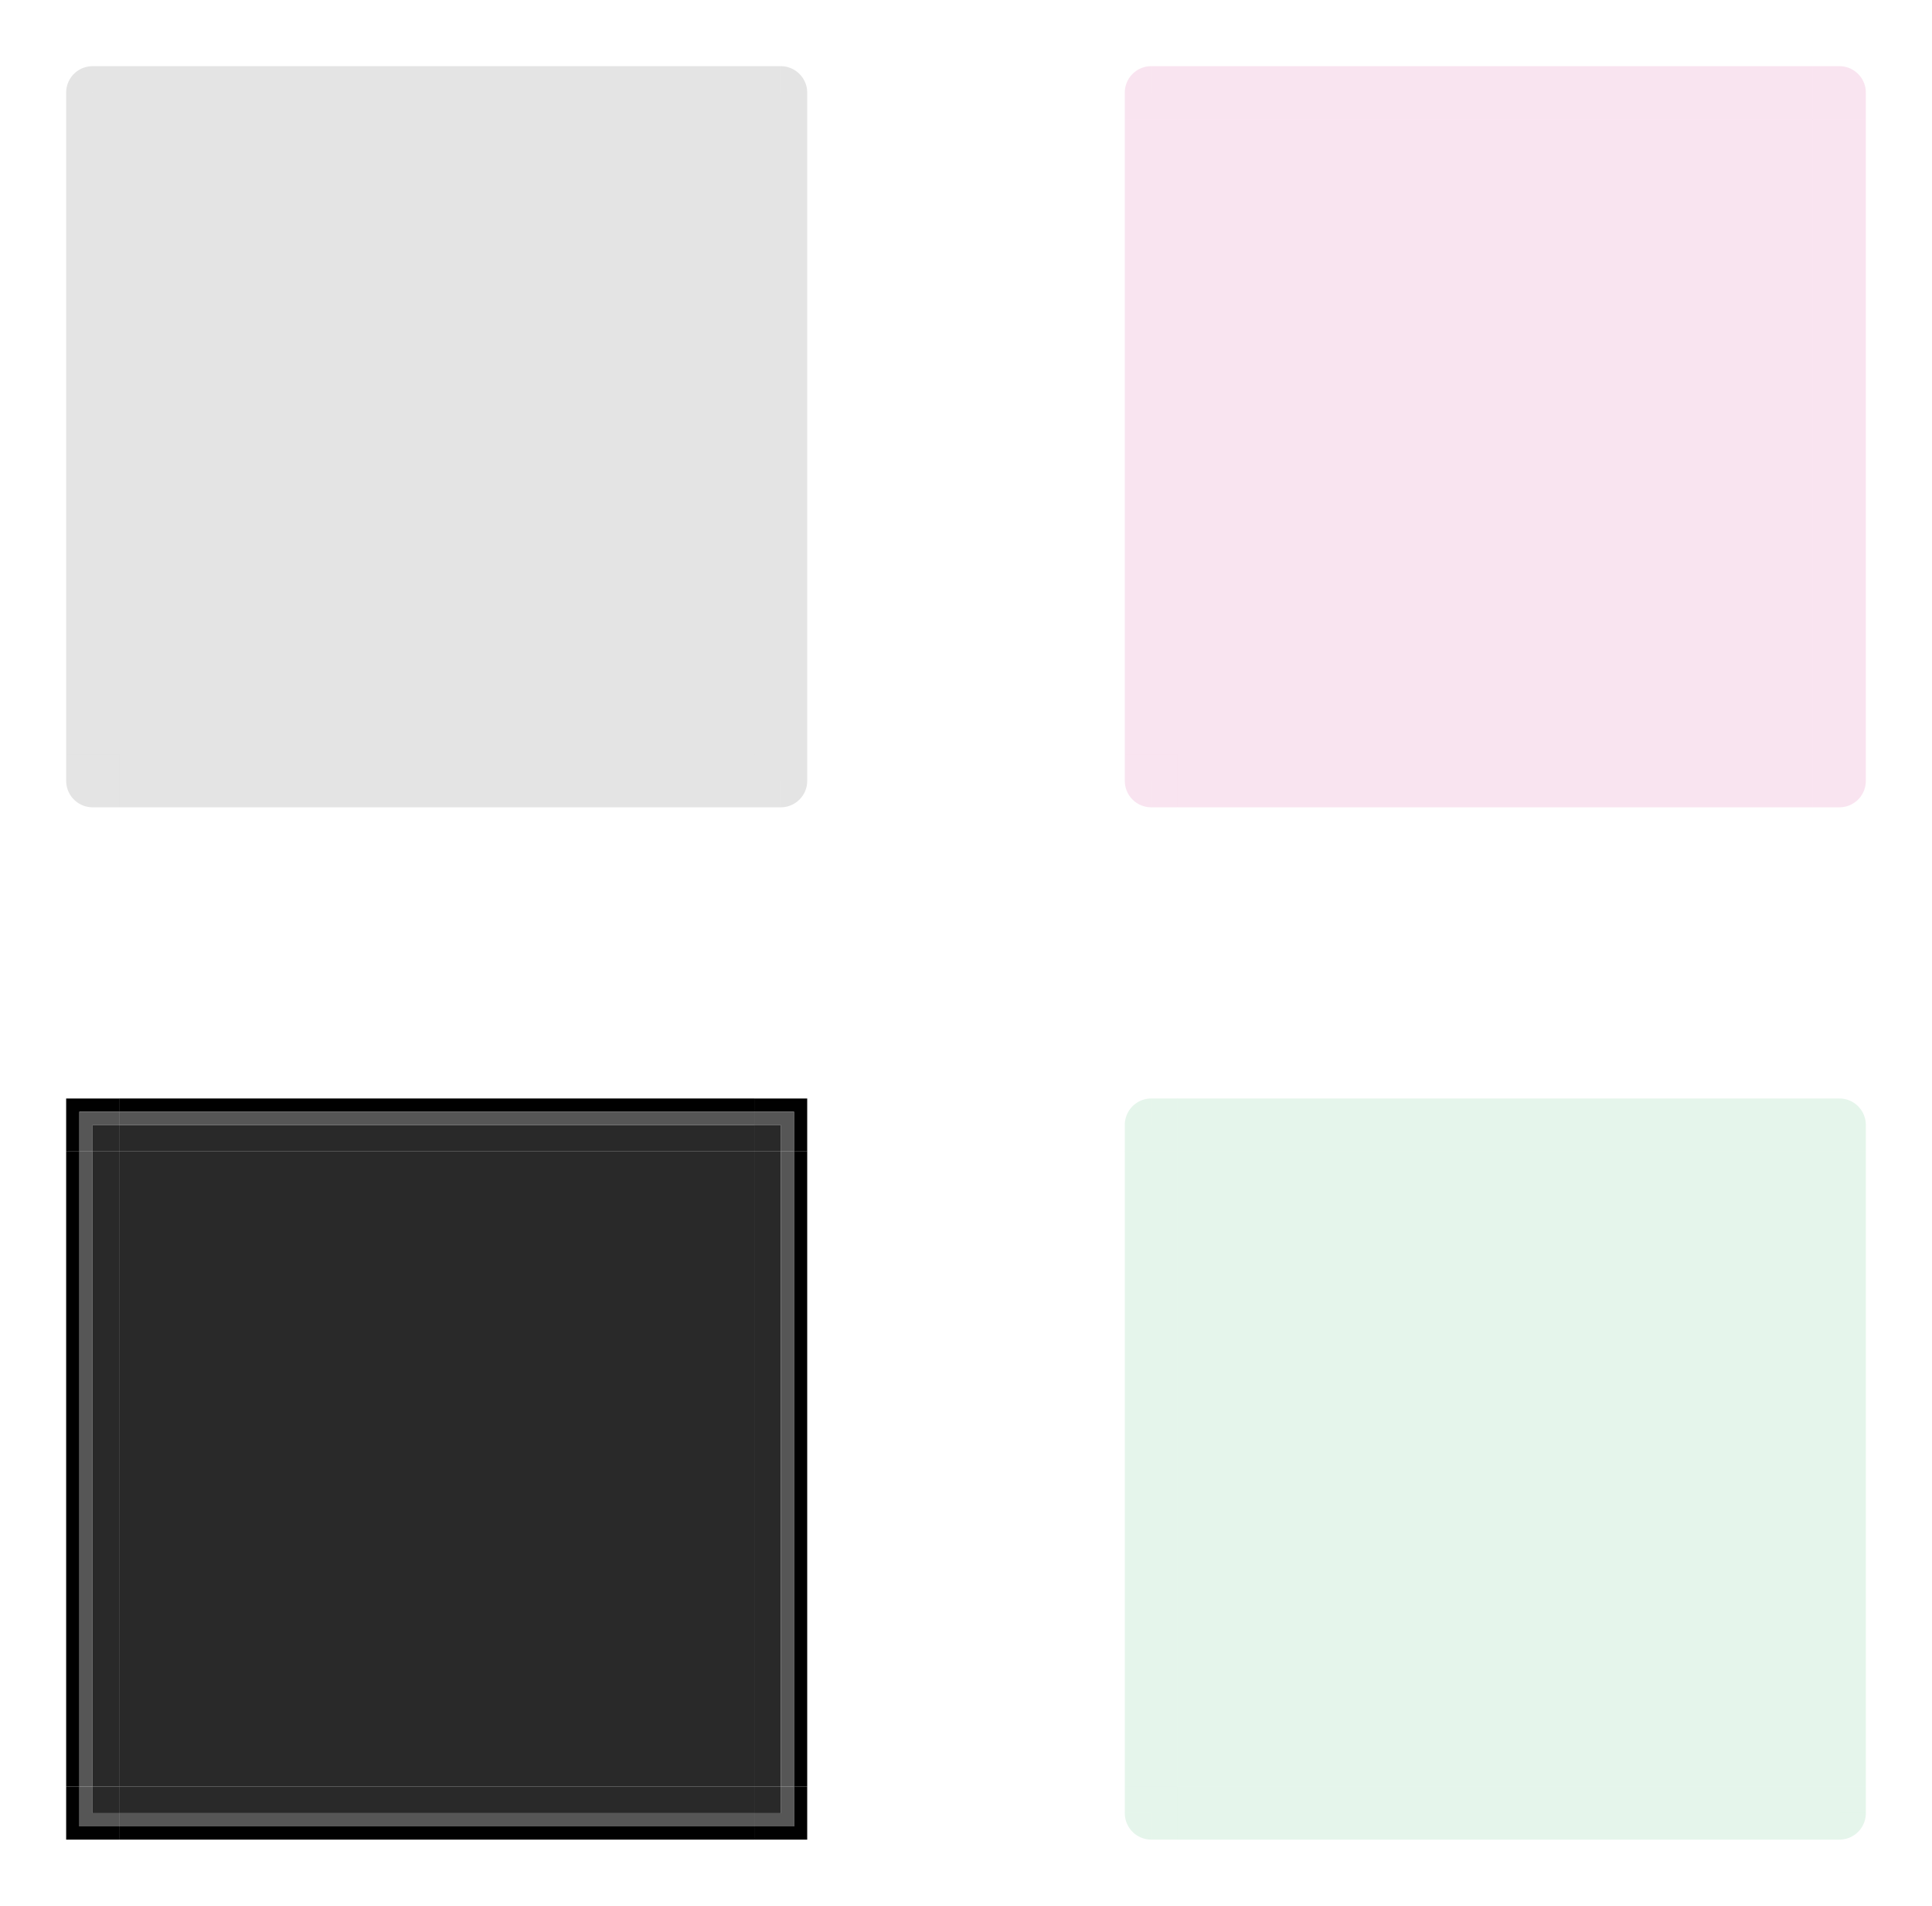 <?xml version="1.0" encoding="UTF-8" standalone="no"?>
<!-- Created with Inkscape (http://www.inkscape.org/) -->

<svg
   xmlns:osb="http://www.openswatchbook.org/uri/2009/osb"
   xmlns:dc="http://purl.org/dc/elements/1.1/"
   xmlns:cc="http://creativecommons.org/ns#"
   xmlns:rdf="http://www.w3.org/1999/02/22-rdf-syntax-ns#"
   xmlns:svg="http://www.w3.org/2000/svg"
   xmlns="http://www.w3.org/2000/svg"
   xmlns:xlink="http://www.w3.org/1999/xlink"
   xmlns:sodipodi="http://sodipodi.sourceforge.net/DTD/sodipodi-0.dtd"
   xmlns:inkscape="http://www.inkscape.org/namespaces/inkscape"
   sodipodi:docname="viewitem.svg"
   inkscape:version="0.92.2 (5c3e80d, 2017-08-06)"
   width="146"
   height="144"
   viewBox="0 0 146 144"
   version="1.0"
   id="svg7080">
  <sodipodi:namedview
     inkscape:window-maximized="0"
     inkscape:window-y="221"
     inkscape:window-x="279"
     inkscape:pagecheckerboard="true"
     inkscape:current-layer="svg7080"
     inkscape:cy="25.373975"
     inkscape:cx="24.289973"
     inkscape:zoom="19.280169"
     showgrid="false"
     id="namedview28"
     inkscape:window-height="804"
     inkscape:window-width="1426"
     inkscape:pageshadow="2"
     inkscape:pageopacity="0"
     guidetolerance="10"
     gridtolerance="10"
     objecttolerance="10"
     borderopacity="1"
     bordercolor="#666666"
     pagecolor="#ffffff"
     fit-margin-top="5"
     fit-margin-left="5"
     fit-margin-right="5"
     fit-margin-bottom="5"
     inkscape:showpageshadow="false" />
  <defs
     id="defs7082">
    <linearGradient
       id="linearGradient1522"
       osb:paint="solid">
      <stop
         style="stop-color:#000000;stop-opacity:1;"
         offset="0"
         id="stop1520" />
    </linearGradient>
    <linearGradient
       id="linearGradient1880"
       osb:paint="solid">
      <stop
         style="stop-color:#000000;stop-opacity:1;"
         offset="0"
         id="stop1878" />
    </linearGradient>
    <linearGradient
       id="linearGradient1860"
       osb:paint="solid">
      <stop
         style="stop-color:#000000;stop-opacity:1;"
         offset="0"
         id="stop1858" />
    </linearGradient>
    <linearGradient
       id="fill"
       osb:paint="solid">
      <stop
         style="stop-color:#292929;stop-opacity:1;"
         offset="0"
         id="stop1809" />
    </linearGradient>
    <linearGradient
       id="Inner"
       osb:paint="solid">
      <stop
         style="stop-color:#565656;stop-opacity:1;"
         offset="0"
         id="stop1793" />
    </linearGradient>
    <style
       id="current-color-scheme"
       type="text/css">
      .ColorScheme-Text {
        color:#31363b;
        stop-color:#31363b;
      }
      .ColorScheme-Background {
        color:#eff0f1;
        stop-color:#eff0f1;
      }
      .ColorScheme-Highlight {
        
        stop-
      }
      .ColorScheme-ViewText {
        color:#31363b;
        stop-color:#31363b;
      }
      .ColorScheme-ViewBackground {
        color:#fcfcfc;
        stop-color:#fcfcfc;
      }
      .ColorScheme-ViewHover {
        color:#93cee9;
        stop-color:#93cee9;
      }
      .ColorScheme-ViewFocus{
        
        stop-
      }
      .ColorScheme-ButtonText {
        color:#31363b;
        stop-color:#31363b;
      }
      .ColorScheme-ButtonBackground {
        color:#eff0f1;
        stop-color:#eff0f1;
      }
      .ColorScheme-ButtonHover {
        color:#93cee9;
        stop-color:#93cee9;
      }
      .ColorScheme-ButtonFocus{
        
        stop-
      }
      </style>
    <linearGradient
       inkscape:collect="always"
       xlink:href="#Inner"
       id="linearGradient1797"
       x1="9.538"
       y1="148.421"
       x2="57.538"
       y2="148.421"
       gradientUnits="userSpaceOnUse" />
    <linearGradient
       inkscape:collect="always"
       xlink:href="#fill"
       id="linearGradient1813"
       x1="9.538"
       y1="146.921"
       x2="57.538"
       y2="146.921"
       gradientUnits="userSpaceOnUse" />
    <linearGradient
       inkscape:collect="always"
       xlink:href="#fill"
       id="linearGradient1823"
       gradientUnits="userSpaceOnUse"
       x1="9.538"
       y1="146.921"
       x2="57.538"
       y2="146.921" />
    <linearGradient
       inkscape:collect="always"
       xlink:href="#Inner"
       id="linearGradient1825"
       gradientUnits="userSpaceOnUse"
       x1="9.538"
       y1="148.421"
       x2="57.538"
       y2="148.421" />
    <linearGradient
       inkscape:collect="always"
       xlink:href="#fill"
       id="linearGradient1847"
       gradientUnits="userSpaceOnUse"
       x1="9.538"
       y1="146.921"
       x2="57.538"
       y2="146.921" />
    <linearGradient
       inkscape:collect="always"
       xlink:href="#Inner"
       id="linearGradient1849"
       gradientUnits="userSpaceOnUse"
       x1="9.538"
       y1="148.421"
       x2="57.538"
       y2="148.421" />
    <linearGradient
       inkscape:collect="always"
       xlink:href="#Inner"
       id="linearGradient1862"
       x1="64.231"
       y1="85.204"
       x2="67.231"
       y2="85.204"
       gradientUnits="userSpaceOnUse"
       gradientTransform="translate(-5.633,-1.518)" />
    <linearGradient
       inkscape:collect="always"
       xlink:href="#fill"
       id="linearGradient1870"
       gradientUnits="userSpaceOnUse"
       gradientTransform="matrix(0.667,0,0,0.667,15.777,27.383)"
       x1="64.231"
       y1="85.204"
       x2="67.231"
       y2="85.204" />
    <linearGradient
       inkscape:collect="always"
       xlink:href="#Inner"
       id="linearGradient1892"
       gradientUnits="userSpaceOnUse"
       gradientTransform="translate(-5.633,-1.518)"
       x1="64.231"
       y1="85.204"
       x2="67.231"
       y2="85.204" />
    <linearGradient
       inkscape:collect="always"
       xlink:href="#fill"
       id="linearGradient1894"
       gradientUnits="userSpaceOnUse"
       gradientTransform="matrix(0.667,0,0,0.667,15.777,27.383)"
       x1="64.231"
       y1="85.204"
       x2="67.231"
       y2="85.204" />
    <linearGradient
       inkscape:collect="always"
       xlink:href="#Inner"
       id="linearGradient1904"
       gradientUnits="userSpaceOnUse"
       gradientTransform="translate(-5.633,-1.518)"
       x1="64.231"
       y1="85.204"
       x2="67.231"
       y2="85.204" />
    <linearGradient
       inkscape:collect="always"
       xlink:href="#fill"
       id="linearGradient1906"
       gradientUnits="userSpaceOnUse"
       gradientTransform="matrix(0.667,0,0,0.667,15.777,27.383)"
       x1="64.231"
       y1="85.204"
       x2="67.231"
       y2="85.204" />
    <linearGradient
       inkscape:collect="always"
       xlink:href="#Inner"
       id="linearGradient1916"
       gradientUnits="userSpaceOnUse"
       gradientTransform="translate(-5.633,-1.518)"
       x1="64.231"
       y1="85.204"
       x2="67.231"
       y2="85.204" />
    <linearGradient
       inkscape:collect="always"
       xlink:href="#fill"
       id="linearGradient1918"
       gradientUnits="userSpaceOnUse"
       gradientTransform="matrix(0.667,0,0,0.667,15.777,27.383)"
       x1="64.231"
       y1="85.204"
       x2="67.231"
       y2="85.204" />
    <linearGradient
       inkscape:collect="always"
       xlink:href="#fill"
       id="linearGradient1508"
       gradientUnits="userSpaceOnUse"
       x1="9.538"
       y1="146.921"
       x2="57.538"
       y2="146.921" />
    <linearGradient
       inkscape:collect="always"
       xlink:href="#Inner"
       id="linearGradient1510"
       gradientUnits="userSpaceOnUse"
       x1="9.538"
       y1="148.421"
       x2="57.538"
       y2="148.421" />
    <linearGradient
       inkscape:collect="always"
       xlink:href="#fill"
       id="linearGradient1524"
       x1="9"
       y1="111"
       x2="57"
       y2="111"
       gradientUnits="userSpaceOnUse" />
  </defs>
  <rect
     id="normal-center"
     y="9"
     x="9"
     width="48"
     height="48"
     style="fill:#141414;fill-opacity:0.117;fill-rule:evenodd;stroke-width:4" />
  <rect
     style="fill:#141414;fill-opacity:0.117;fill-rule:evenodd;stroke-width:1.155"
     height="4"
     width="48"
     x="9"
     y="5"
     id="normal-top" />
  <rect
     id="normal-bottom"
     y="57"
     x="9"
     width="48"
     height="4"
     style="fill:#141414;fill-opacity:0.117;fill-rule:evenodd;stroke-width:1.155" />
  <rect
     style="fill:#141414;fill-opacity:0.117;fill-rule:evenodd;stroke-width:1.155"
     height="4"
     width="48"
     x="9"
     y="-9"
     id="normal-left"
     transform="rotate(90)" />
  <rect
     transform="rotate(90)"
     id="normal-right"
     y="-61"
     x="9"
     width="48"
     height="4"
     style="fill:#141414;fill-opacity:0.117;fill-rule:evenodd;stroke-width:1.155" />
  <g
     style="fill:#141414;fill-opacity:0.117"
     id="normal-topright"
     transform="translate(-3.541,-23.709)">
    <path
       transform="scale(1,-1)"
       style="opacity:1;fill:#141414;fill-opacity:0.117;fill-rule:nonzero;stroke:none;stroke-width:0.485;stroke-linecap:round;stroke-miterlimit:4;stroke-dasharray:none;stroke-dashoffset:0;stroke-opacity:1"
       id="path1000"
       sodipodi:type="arc"
       sodipodi:cx="62.541016"
       sodipodi:cy="-30.708984"
       sodipodi:rx="2"
       sodipodi:ry="2"
       sodipodi:start="0"
       sodipodi:end="1.5707963"
       d="m 64.541,-30.709 a 2,2 0 0 1 -2,2 l 0,-2 z" />
    <path
       id="path1002"
       d="m 60.541,28.709 v 4 h 4 v -2 h -2 v -2 z"
       style="fill:#141414;fill-opacity:0.117;fill-rule:evenodd;stroke-width:0.333"
       inkscape:connector-curvature="0" />
  </g>
  <g
     transform="matrix(-1,0,0,1,69.541,-23.709)"
     id="normal-topleft"
     style="fill:#141414;fill-opacity:0.117">
    <path
       d="m 64.541,-30.709 a 2,2 0 0 1 -2,2 l 0,-2 z"
       sodipodi:end="1.5707963"
       sodipodi:start="0"
       sodipodi:ry="2"
       sodipodi:rx="2"
       sodipodi:cy="-30.708984"
       sodipodi:cx="62.541016"
       sodipodi:type="arc"
       id="path1006"
       style="opacity:1;fill:#141414;fill-opacity:0.117;fill-rule:nonzero;stroke:none;stroke-width:0.485;stroke-linecap:round;stroke-miterlimit:4;stroke-dasharray:none;stroke-dashoffset:0;stroke-opacity:1"
       transform="scale(1,-1)" />
    <path
       inkscape:connector-curvature="0"
       style="fill:#141414;fill-opacity:0.117;fill-rule:evenodd;stroke-width:0.333"
       d="m 60.541,28.709 v 4 h 4 v -2 h -2 v -2 z"
       id="path1008" />
  </g>
  <g
     transform="matrix(1,0,0,-1,-3.541,89.709)"
     id="normal-bottomright"
     style="fill:#141414;fill-opacity:0.117">
    <path
       d="m 64.541,-30.709 a 2,2 0 0 1 -2,2 l 0,-2 z"
       sodipodi:end="1.5707963"
       sodipodi:start="0"
       sodipodi:ry="2"
       sodipodi:rx="2"
       sodipodi:cy="-30.708984"
       sodipodi:cx="62.541016"
       sodipodi:type="arc"
       id="path1012"
       style="opacity:1;fill:#141414;fill-opacity:0.117;fill-rule:nonzero;stroke:none;stroke-width:0.485;stroke-linecap:round;stroke-miterlimit:4;stroke-dasharray:none;stroke-dashoffset:0;stroke-opacity:1"
       transform="scale(1,-1)" />
    <path
       inkscape:connector-curvature="0"
       style="fill:#141414;fill-opacity:0.117;fill-rule:evenodd;stroke-width:0.333"
       d="m 60.541,28.709 v 4 h 4 v -2 h -2 v -2 z"
       id="path1014" />
  </g>
  <g
     transform="rotate(-180,34.771,44.854)"
     id="normal-bottomleft"
     style="fill:#141414;fill-opacity:0.117">
    <path
       d="m 64.541,-30.709 a 2,2 0 0 1 -2,2 l 0,-2 z"
       sodipodi:end="1.5707963"
       sodipodi:start="0"
       sodipodi:ry="2"
       sodipodi:rx="2"
       sodipodi:cy="-30.708984"
       sodipodi:cx="62.541016"
       sodipodi:type="arc"
       id="path1018"
       style="opacity:1;fill:#141414;fill-opacity:0.117;fill-rule:nonzero;stroke:none;stroke-width:0.485;stroke-linecap:round;stroke-miterlimit:4;stroke-dasharray:none;stroke-dashoffset:0;stroke-opacity:1"
       transform="scale(1,-1)" />
    <path
       inkscape:connector-curvature="0"
       style="fill:#141414;fill-opacity:0.117;fill-rule:evenodd;stroke-width:0.333"
       d="m 60.541,28.709 v 4 h 4 v -2 h -2 v -2 z"
       id="path1020" />
  </g>
  <rect
     id="selected-center"
     y="87"
     x="89"
     width="48"
     height="48"
     style="fill:#1fa554;fill-opacity:0.117;fill-rule:evenodd;stroke-width:4" />
  <rect
     style="fill:#1fa554;fill-opacity:0.117;fill-rule:evenodd;stroke-width:1.155"
     height="4"
     width="48"
     x="89"
     y="83"
     id="selected-top" />
  <rect
     id="selected-bottom"
     y="135"
     x="89"
     width="48"
     height="4"
     style="fill:#1fa554;fill-opacity:0.117;fill-rule:evenodd;stroke-width:1.155" />
  <rect
     style="fill:#1fa554;fill-opacity:0.117;fill-rule:evenodd;stroke-width:1.155"
     height="4"
     width="48"
     x="87"
     y="-89"
     id="selected-left"
     transform="rotate(90)" />
  <rect
     transform="rotate(90)"
     id="selected-right"
     y="-141"
     x="87"
     width="48"
     height="4"
     style="fill:#1fa554;fill-opacity:0.117;fill-rule:evenodd;stroke-width:1.155" />
  <g
     style="fill:#1fa554;fill-opacity:0.117"
     id="selected-topright"
     transform="translate(76.459,54.291)">
    <path
       transform="scale(1,-1)"
       style="opacity:1;fill:#1fa554;fill-opacity:0.117;fill-rule:nonzero;stroke:none;stroke-width:0.485;stroke-linecap:round;stroke-miterlimit:4;stroke-dasharray:none;stroke-dashoffset:0;stroke-opacity:1"
       id="path1132"
       sodipodi:type="arc"
       sodipodi:cx="62.541016"
       sodipodi:cy="-30.708984"
       sodipodi:rx="2"
       sodipodi:ry="2"
       sodipodi:start="0"
       sodipodi:end="1.5707963"
       d="m 64.541,-30.709 a 2,2 0 0 1 -2,2 l 0,-2 z" />
    <path
       id="path1134"
       d="m 60.541,28.709 v 4 h 4 v -2 h -2 v -2 z"
       style="fill:#1fa554;fill-opacity:0.117;fill-rule:evenodd;stroke-width:0.333"
       inkscape:connector-curvature="0" />
  </g>
  <g
     transform="matrix(-1,0,0,1,149.541,54.291)"
     id="selected-topleft"
     style="fill:#1fa554;fill-opacity:0.117">
    <path
       d="m 64.541,-30.709 a 2,2 0 0 1 -2,2 l 0,-2 z"
       sodipodi:end="1.5707963"
       sodipodi:start="0"
       sodipodi:ry="2"
       sodipodi:rx="2"
       sodipodi:cy="-30.708984"
       sodipodi:cx="62.541016"
       sodipodi:type="arc"
       id="path1138"
       style="opacity:1;fill:#1fa554;fill-opacity:0.117;fill-rule:nonzero;stroke:none;stroke-width:0.485;stroke-linecap:round;stroke-miterlimit:4;stroke-dasharray:none;stroke-dashoffset:0;stroke-opacity:1"
       transform="scale(1,-1)" />
    <path
       inkscape:connector-curvature="0"
       style="fill:#1fa554;fill-opacity:0.117;fill-rule:evenodd;stroke-width:0.333"
       d="m 60.541,28.709 v 4 h 4 v -2 h -2 v -2 z"
       id="path1140" />
  </g>
  <g
     transform="matrix(1,0,0,-1,76.459,167.709)"
     id="selected-bottomright"
     style="fill:#1fa554;fill-opacity:0.117">
    <path
       d="m 64.541,-30.709 a 2,2 0 0 1 -2,2 l 0,-2 z"
       sodipodi:end="1.5707963"
       sodipodi:start="0"
       sodipodi:ry="2"
       sodipodi:rx="2"
       sodipodi:cy="-30.708984"
       sodipodi:cx="62.541016"
       sodipodi:type="arc"
       id="path1144"
       style="opacity:1;fill:#1fa554;fill-opacity:0.117;fill-rule:nonzero;stroke:none;stroke-width:0.485;stroke-linecap:round;stroke-miterlimit:4;stroke-dasharray:none;stroke-dashoffset:0;stroke-opacity:1"
       transform="scale(1,-1)" />
    <path
       inkscape:connector-curvature="0"
       style="fill:#1fa554;fill-opacity:0.117;fill-rule:evenodd;stroke-width:0.333"
       d="m 60.541,28.709 v 4 h 4 v -2 h -2 v -2 z"
       id="path1146" />
  </g>
  <g
     transform="rotate(-180,74.771,83.854)"
     id="selected-bottomleft"
     style="fill:#1fa554;fill-opacity:0.117">
    <path
       d="m 64.541,-30.709 a 2,2 0 0 1 -2,2 l 0,-2 z"
       sodipodi:end="1.5707963"
       sodipodi:start="0"
       sodipodi:ry="2"
       sodipodi:rx="2"
       sodipodi:cy="-30.708984"
       sodipodi:cx="62.541016"
       sodipodi:type="arc"
       id="path1150"
       style="opacity:1;fill:#1fa554;fill-opacity:0.117;fill-rule:nonzero;stroke:none;stroke-width:0.485;stroke-linecap:round;stroke-miterlimit:4;stroke-dasharray:none;stroke-dashoffset:0;stroke-opacity:1"
       transform="scale(1,-1)" />
    <path
       inkscape:connector-curvature="0"
       style="fill:#1fa554;fill-opacity:0.117;fill-rule:evenodd;stroke-width:0.333"
       d="m 60.541,28.709 v 4 h 4 v -2 h -2 v -2 z"
       id="path1152" />
  </g>
  <rect
     id="selected+hover-center"
     y="9"
     x="89"
     width="48"
     height="48"
     style="fill:#c9157c;fill-opacity:0.117;fill-rule:evenodd;stroke-width:4" />
  <rect
     style="fill:#c9157c;fill-opacity:0.117;fill-rule:evenodd;stroke-width:1.155"
     height="4"
     width="48"
     x="89"
     y="5"
     id="selected+hover-top" />
  <rect
     id="selected+hover-bottom"
     y="57"
     x="89"
     width="48"
     height="4"
     style="fill:#c9157c;fill-opacity:0.117;fill-rule:evenodd;stroke-width:1.155" />
  <rect
     style="fill:#c9157c;fill-opacity:0.117;fill-rule:evenodd;stroke-width:1.155"
     height="4"
     width="48"
     x="9"
     y="-89"
     id="selected+hover-left"
     transform="rotate(90)" />
  <rect
     transform="rotate(90)"
     id="selected+hover-right"
     y="-141"
     x="9"
     width="48"
     height="4"
     style="fill:#c9157c;fill-opacity:0.117;fill-rule:evenodd;stroke-width:1.155" />
  <g
     style="fill:#c9157c;fill-opacity:0.117"
     id="selected+hover-topright"
     transform="translate(76.459,-23.709)">
    <path
       transform="scale(1,-1)"
       style="opacity:1;fill:#c9157c;fill-opacity:0.117;fill-rule:nonzero;stroke:none;stroke-width:0.485;stroke-linecap:round;stroke-miterlimit:4;stroke-dasharray:none;stroke-dashoffset:0;stroke-opacity:1"
       id="path1298"
       sodipodi:type="arc"
       sodipodi:cx="62.541016"
       sodipodi:cy="-30.708984"
       sodipodi:rx="2"
       sodipodi:ry="2"
       sodipodi:start="0"
       sodipodi:end="1.5707963"
       d="m 64.541,-30.709 a 2,2 0 0 1 -2,2 l 0,-2 z" />
    <path
       id="path1300"
       d="m 60.541,28.709 v 4 h 4 v -2 h -2 v -2 z"
       style="fill:#c9157c;fill-opacity:0.117;fill-rule:evenodd;stroke-width:0.333"
       inkscape:connector-curvature="0" />
  </g>
  <g
     transform="matrix(-1,0,0,1,149.541,-23.709)"
     id="selected+hover-topleft"
     style="fill:#c9157c;fill-opacity:0.117">
    <path
       d="m 64.541,-30.709 a 2,2 0 0 1 -2,2 l 0,-2 z"
       sodipodi:end="1.5707963"
       sodipodi:start="0"
       sodipodi:ry="2"
       sodipodi:rx="2"
       sodipodi:cy="-30.708984"
       sodipodi:cx="62.541016"
       sodipodi:type="arc"
       id="path1304"
       style="opacity:1;fill:#c9157c;fill-opacity:0.117;fill-rule:nonzero;stroke:none;stroke-width:0.485;stroke-linecap:round;stroke-miterlimit:4;stroke-dasharray:none;stroke-dashoffset:0;stroke-opacity:1"
       transform="scale(1,-1)" />
    <path
       inkscape:connector-curvature="0"
       style="fill:#c9157c;fill-opacity:0.117;fill-rule:evenodd;stroke-width:0.333"
       d="m 60.541,28.709 v 4 h 4 v -2 h -2 v -2 z"
       id="path1306" />
  </g>
  <g
     transform="matrix(1,0,0,-1,76.459,89.709)"
     id="selected+hover-bottomright"
     style="fill:#c9157c;fill-opacity:0.117">
    <path
       d="m 64.541,-30.709 a 2,2 0 0 1 -2,2 l 0,-2 z"
       sodipodi:end="1.5707963"
       sodipodi:start="0"
       sodipodi:ry="2"
       sodipodi:rx="2"
       sodipodi:cy="-30.708984"
       sodipodi:cx="62.541016"
       sodipodi:type="arc"
       id="path1310"
       style="opacity:1;fill:#c9157c;fill-opacity:0.117;fill-rule:nonzero;stroke:none;stroke-width:0.485;stroke-linecap:round;stroke-miterlimit:4;stroke-dasharray:none;stroke-dashoffset:0;stroke-opacity:1"
       transform="scale(1,-1)" />
    <path
       inkscape:connector-curvature="0"
       style="fill:#c9157c;fill-opacity:0.117;fill-rule:evenodd;stroke-width:0.333"
       d="m 60.541,28.709 v 4 h 4 v -2 h -2 v -2 z"
       id="path1312" />
  </g>
  <g
     transform="rotate(-180,74.771,44.854)"
     id="selected+hover-bottomleft"
     style="fill:#c9157c;fill-opacity:0.117">
    <path
       d="m 64.541,-30.709 a 2,2 0 0 1 -2,2 l 0,-2 z"
       sodipodi:end="1.5707963"
       sodipodi:start="0"
       sodipodi:ry="2"
       sodipodi:rx="2"
       sodipodi:cy="-30.708984"
       sodipodi:cx="62.541016"
       sodipodi:type="arc"
       id="path1316"
       style="opacity:1;fill:#c9157c;fill-opacity:0.117;fill-rule:nonzero;stroke:none;stroke-width:0.485;stroke-linecap:round;stroke-miterlimit:4;stroke-dasharray:none;stroke-dashoffset:0;stroke-opacity:1"
       transform="scale(1,-1)" />
    <path
       inkscape:connector-curvature="0"
       style="fill:#c9157c;fill-opacity:0.117;fill-rule:evenodd;stroke-width:0.333"
       d="m 60.541,28.709 v 4 h 4 v -2 h -2 v -2 z"
       id="path1318" />
  </g>
  <rect
     style="fill:url(#linearGradient1524);fill-opacity:1.0;fill-rule:evenodd;stroke-width:4"
     height="48"
     width="48"
     x="9"
     y="87"
     id="hover-center" />
  <g
     id="hover-bottom"
     transform="translate(-0.538,-10.921)">
    <rect
       id="rect1791"
       y="145.921"
       x="9.538"
       width="48"
       height="2"
       style="fill:url(#linearGradient1813);fill-opacity:1;fill-rule:evenodd;stroke-width:0.816" />
    <rect
       style="fill:#000000;fill-opacity:1;fill-rule:evenodd;stroke-width:0.577"
       height="1"
       width="48"
       x="9.538"
       y="148.921"
       id="rect1782" />
    <rect
       id="rect1784"
       y="147.921"
       x="9.538"
       width="48"
       height="1"
       style="fill:url(#linearGradient1797);fill-opacity:1;fill-rule:evenodd;stroke-width:0.577" />
  </g>
  <g
     transform="matrix(1,0,0,-1,-0.538,232.921)"
     id="hover-top">
    <rect
       style="fill:url(#linearGradient1823);fill-opacity:1;fill-rule:evenodd;stroke-width:0.816"
       height="2"
       width="48"
       x="9.538"
       y="145.921"
       id="rect1815" />
    <rect
       id="rect1817"
       y="148.921"
       x="9.538"
       width="48"
       height="1"
       style="fill:#000000;fill-opacity:1;fill-rule:evenodd;stroke-width:0.577" />
    <rect
       style="fill:url(#linearGradient1825);fill-opacity:1;fill-rule:evenodd;stroke-width:0.577"
       height="1"
       width="48"
       x="9.538"
       y="147.921"
       id="rect1819" />
  </g>
  <g
     transform="rotate(90,38.73,116.191)"
     id="hover-left">
    <rect
       style="fill:url(#linearGradient1847);fill-opacity:1;fill-rule:evenodd;stroke-width:0.816"
       height="2"
       width="48"
       x="9.538"
       y="145.921"
       id="rect1839" />
    <rect
       id="rect1841"
       y="148.921"
       x="9.538"
       width="48"
       height="1"
       style="fill:#000000;fill-opacity:1;fill-rule:evenodd;stroke-width:0.577" />
    <rect
       style="fill:url(#linearGradient1849);fill-opacity:1;fill-rule:evenodd;stroke-width:0.577"
       height="1"
       width="48"
       x="9.538"
       y="147.921"
       id="rect1843" />
  </g>
  <g
     id="hover-topright"
     transform="translate(-1.598,1.814)">
    <path
       id="rect1851"
       d="m 58.598,81.186 v 1 h 3 v 3 h 1 v -4 z"
       style="fill:#000000;fill-opacity:0.995;fill-rule:evenodd;stroke-width:0.333"
       inkscape:connector-curvature="0" />
    <path
       id="rect1855"
       d="m 58.598,82.186 v 1 h 2 v 2 h 1 v -3 z"
       style="fill:url(#linearGradient1862);fill-opacity:1;fill-rule:evenodd;stroke-width:0.25"
       inkscape:connector-curvature="0" />
    <rect
       style="fill:url(#linearGradient1870);fill-opacity:1;fill-rule:evenodd;stroke-width:0.167"
       height="2"
       width="2"
       x="58.598"
       y="83.186"
       id="rect1868" />
  </g>
  <g
     transform="matrix(-1,0,0,1,67.598,1.814)"
     id="hover-topleft">
    <path
       inkscape:connector-curvature="0"
       style="fill:#000000;fill-opacity:0.995;fill-rule:evenodd;stroke-width:0.333"
       d="m 58.598,81.186 v 1 h 3 v 3 h 1 v -4 z"
       id="path1884" />
    <path
       inkscape:connector-curvature="0"
       style="fill:url(#linearGradient1892);fill-opacity:1;fill-rule:evenodd;stroke-width:0.25"
       d="m 58.598,82.186 v 1 h 2 v 2 h 1 v -3 z"
       id="path1886" />
    <rect
       id="rect1888"
       y="83.186"
       x="58.598"
       width="2"
       height="2"
       style="fill:url(#linearGradient1894);fill-opacity:1;fill-rule:evenodd;stroke-width:0.167" />
  </g>
  <g
     transform="matrix(1,0,0,-1,-1.598,220.186)"
     id="hover-bottomright">
    <path
       inkscape:connector-curvature="0"
       style="fill:#000000;fill-opacity:0.995;fill-rule:evenodd;stroke-width:0.333"
       d="m 58.598,81.186 v 1 h 3 v 3 h 1 v -4 z"
       id="path1896" />
    <path
       inkscape:connector-curvature="0"
       style="fill:url(#linearGradient1904);fill-opacity:1;fill-rule:evenodd;stroke-width:0.25"
       d="m 58.598,82.186 v 1 h 2 v 2 h 1 v -3 z"
       id="path1898" />
    <rect
       id="rect1900"
       y="83.186"
       x="58.598"
       width="2"
       height="2"
       style="fill:url(#linearGradient1906);fill-opacity:1;fill-rule:evenodd;stroke-width:0.167" />
  </g>
  <g
     id="hover-bottomleft"
     transform="rotate(-180,33.799,110.093)">
    <path
       id="path1908"
       d="m 58.598,81.186 v 1 h 3 v 3 h 1 v -4 z"
       style="fill:#000000;fill-opacity:0.995;fill-rule:evenodd;stroke-width:0.333"
       inkscape:connector-curvature="0" />
    <path
       id="path1910"
       d="m 58.598,82.186 v 1 h 2 v 2 h 1 v -3 z"
       style="fill:url(#linearGradient1916);fill-opacity:1;fill-rule:evenodd;stroke-width:0.25"
       inkscape:connector-curvature="0" />
    <rect
       style="fill:url(#linearGradient1918);fill-opacity:1;fill-rule:evenodd;stroke-width:0.167"
       height="2"
       width="2"
       x="58.598"
       y="83.186"
       id="rect1912" />
  </g>
  <g
     id="hover-right"
     transform="matrix(0,1,1,0,-88.921,77.462)">
    <rect
       id="rect1500"
       y="145.921"
       x="9.538"
       width="48"
       height="2"
       style="fill:url(#linearGradient1508);fill-opacity:1;fill-rule:evenodd;stroke-width:0.816" />
    <rect
       style="fill:#000000;fill-opacity:1;fill-rule:evenodd;stroke-width:0.577"
       height="1"
       width="48"
       x="9.538"
       y="148.921"
       id="rect1502" />
    <rect
       id="rect1504"
       y="147.921"
       x="9.538"
       width="48"
       height="1"
       style="fill:url(#linearGradient1510);fill-opacity:1;fill-rule:evenodd;stroke-width:0.577" />
  </g>
</svg>
